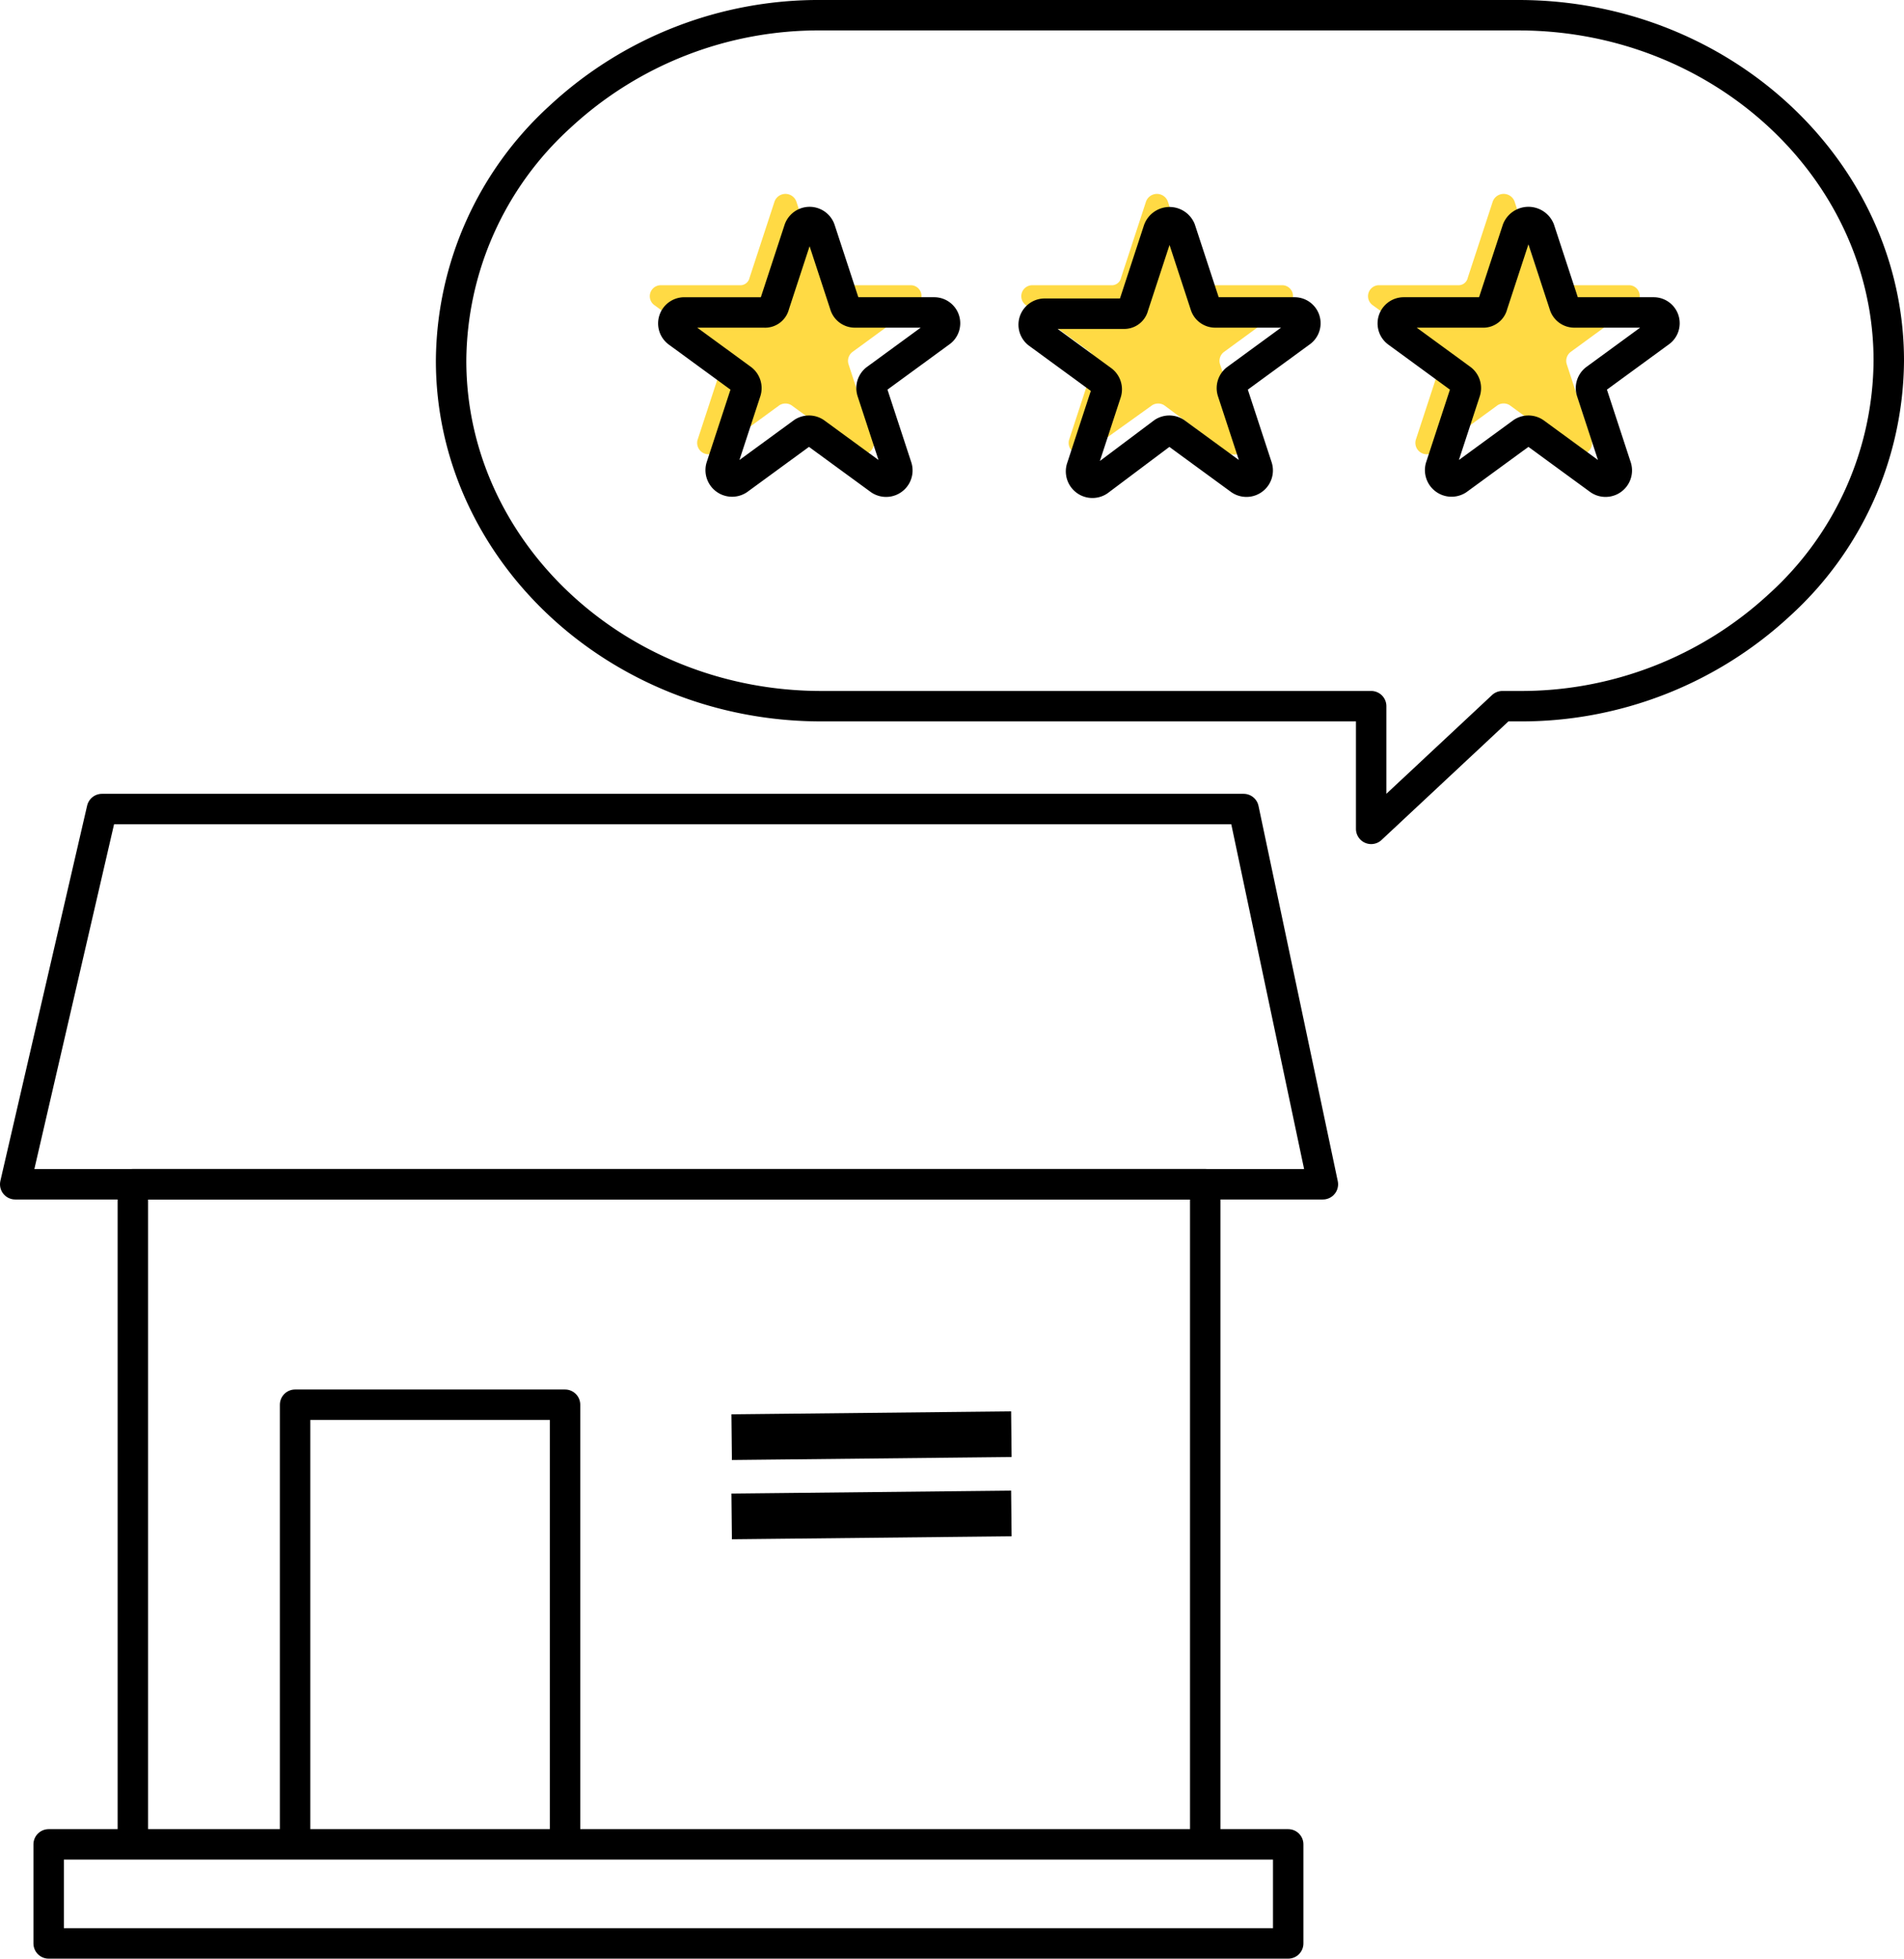 <svg xmlns="http://www.w3.org/2000/svg" viewBox="0 0 125.113 128.693">
  <defs>
    <style>
      .cls-1 {
        fill: none;
        stroke-width: 2px;
      }

      .cls-1, .cls-3 {
        stroke: #000;
        stroke-linecap: square;
        stroke-linejoin: round;
        stroke-miterlimit: 10;
      }

      .cls-2 {
        fill: #ffda44;
      }

      .cls-3 {
        fill: #fff;
        stroke-width: 3px;
      }
    </style>
  </defs>
  <g id="그룹_57" data-name="그룹 57" transform="translate(1 1)">
    <path id="패스_602" data-name="패스 602" class="cls-1" d="M77.548,1.5h29.293c13.426,0,24.33,10.253,24.33,22.7a21.853,21.853,0,0,1-7.161,16.03A24.963,24.963,0,0,1,106.841,46.9h-1.058L97.158,54.96V46.9H61.03C47.6,46.9,36.7,36.652,36.7,24.2a21.853,21.853,0,0,1,7.161-16.03A24.963,24.963,0,0,1,61.03,1.5H77.548Z" transform="translate(-8.058 -1.5)"/>
    <path id="패스_603" data-name="패스 603" class="cls-2" d="M62.39,16.474l1.627,4.964a.682.682,0,0,0,.651.488h5.208a.71.71,0,0,1,.407,1.3L66.052,26.32a.737.737,0,0,0-.244.814L67.435,32.1a.74.74,0,0,1-1.139.814l-4.231-3.092a.739.739,0,0,0-.814,0L57.02,32.911a.749.749,0,0,1-1.139-.814l1.627-4.964a.737.737,0,0,0-.244-.814l-4.231-3.092a.723.723,0,0,1,.407-1.3h5.208a.619.619,0,0,0,.651-.488l1.627-4.964A.763.763,0,0,1,62.39,16.474Z" transform="translate(-11.046 -4.187)"/>
    <path id="패스_604" data-name="패스 604" class="cls-2" d="M92.39,16.474l1.627,4.964a.682.682,0,0,0,.651.488h5.208a.71.71,0,0,1,.407,1.3L96.052,26.32a.737.737,0,0,0-.244.814L97.435,32.1a.74.74,0,0,1-1.139.814l-4.15-3.092a.739.739,0,0,0-.814,0L87.02,32.911a.749.749,0,0,1-1.139-.814l1.627-4.964a.737.737,0,0,0-.244-.814l-4.231-3.092a.723.723,0,0,1,.407-1.3h5.208a.619.619,0,0,0,.651-.488l1.627-4.964A.763.763,0,0,1,92.39,16.474Z" transform="translate(-16.635 -4.187)"/>
    <path id="패스_605" data-name="패스 605" class="cls-2" d="M120.39,16.474l1.627,4.964a.682.682,0,0,0,.651.488h5.208a.71.71,0,0,1,.407,1.3l-4.231,3.092a.737.737,0,0,0-.244.814l1.627,4.964a.74.74,0,0,1-1.139.814l-4.231-3.092a.739.739,0,0,0-.814,0l-4.231,3.092a.749.749,0,0,1-1.139-.814l1.627-4.964a.737.737,0,0,0-.244-.814l-4.231-3.092a.723.723,0,0,1,.407-1.3h5.208a.619.619,0,0,0,.651-.488l1.627-4.964A.763.763,0,0,1,120.39,16.474Z" transform="translate(-21.851 -4.187)"/>
    <path id="패스_606" data-name="패스 606" class="cls-1" d="M11,138.619V95.9H81.466v42.719" transform="translate(-3.27 -19.087)"/>
    <path id="패스_607" data-name="패스 607" class="cls-1" d="M25.911,65.6H82.219l5.208,24.655H1.5L7.2,65.6H25.911Z" transform="translate(-1.5 -13.442)"/>
    <line id="선_8" data-name="선 8" class="cls-3" x1="15.379" y2="0.163" transform="translate(48.578 93.25)"/>
    <line id="선_9" data-name="선 9" class="cls-3" x1="15.379" y2="0.163" transform="translate(48.578 98.458)"/>
    <rect id="사각형_59" data-name="사각형 59" class="cls-1" width="81.451" height="6.51" transform="translate(2.197 120.183)"/>
    <path id="패스_608" data-name="패스 608" class="cls-1" d="M64.29,18.688l1.627,4.964a.682.682,0,0,0,.651.488h5.208a.71.71,0,0,1,.407,1.3l-4.231,3.092a.737.737,0,0,0-.244.814l1.627,4.964a.74.74,0,0,1-1.139.814l-4.231-3.092a.739.739,0,0,0-.814,0L58.92,35.125a.749.749,0,0,1-1.139-.814l1.627-4.964a.737.737,0,0,0-.244-.814l-4.231-3.092a.723.723,0,0,1,.407-1.3h5.289a.619.619,0,0,0,.651-.488l1.627-4.964A.734.734,0,0,1,64.29,18.688Z" transform="translate(-11.4 -4.611)"/>
    <path id="패스_609" data-name="패스 609" class="cls-1" d="M93.39,18.69l1.627,4.964a.682.682,0,0,0,.651.488h5.208a.71.71,0,0,1,.407,1.3l-4.231,3.092a.737.737,0,0,0-.244.814l1.627,4.964a.74.74,0,0,1-1.139.814l-4.231-3.092a.739.739,0,0,0-.814,0L88.02,35.209a.749.749,0,0,1-1.139-.814l1.627-4.964a.737.737,0,0,0-.244-.814l-4.231-3.092a.723.723,0,0,1,.407-1.3h5.208a.619.619,0,0,0,.651-.488l1.627-4.964A.778.778,0,0,1,93.39,18.69Z" transform="translate(-16.821 -4.613)"/>
    <path id="패스_610" data-name="패스 610" class="cls-1" d="M122.39,18.688l1.627,4.964a.682.682,0,0,0,.651.488h5.208a.71.71,0,0,1,.407,1.3l-4.231,3.092a.737.737,0,0,0-.244.814l1.627,4.964a.74.74,0,0,1-1.139.814l-4.231-3.092a.739.739,0,0,0-.814,0l-4.231,3.092a.749.749,0,0,1-1.139-.814l1.627-4.964a.737.737,0,0,0-.244-.814l-4.231-3.092a.723.723,0,0,1,.407-1.3h5.208a.619.619,0,0,0,.651-.488l1.627-4.964A.793.793,0,0,1,122.39,18.688Z" transform="translate(-22.224 -4.611)"/>
    <path id="패스_611" data-name="패스 611" class="cls-1" d="M24.1,141.366V113.7H41.839v27.666" transform="translate(-5.71 -22.403)"/>
  </g>
</svg>
